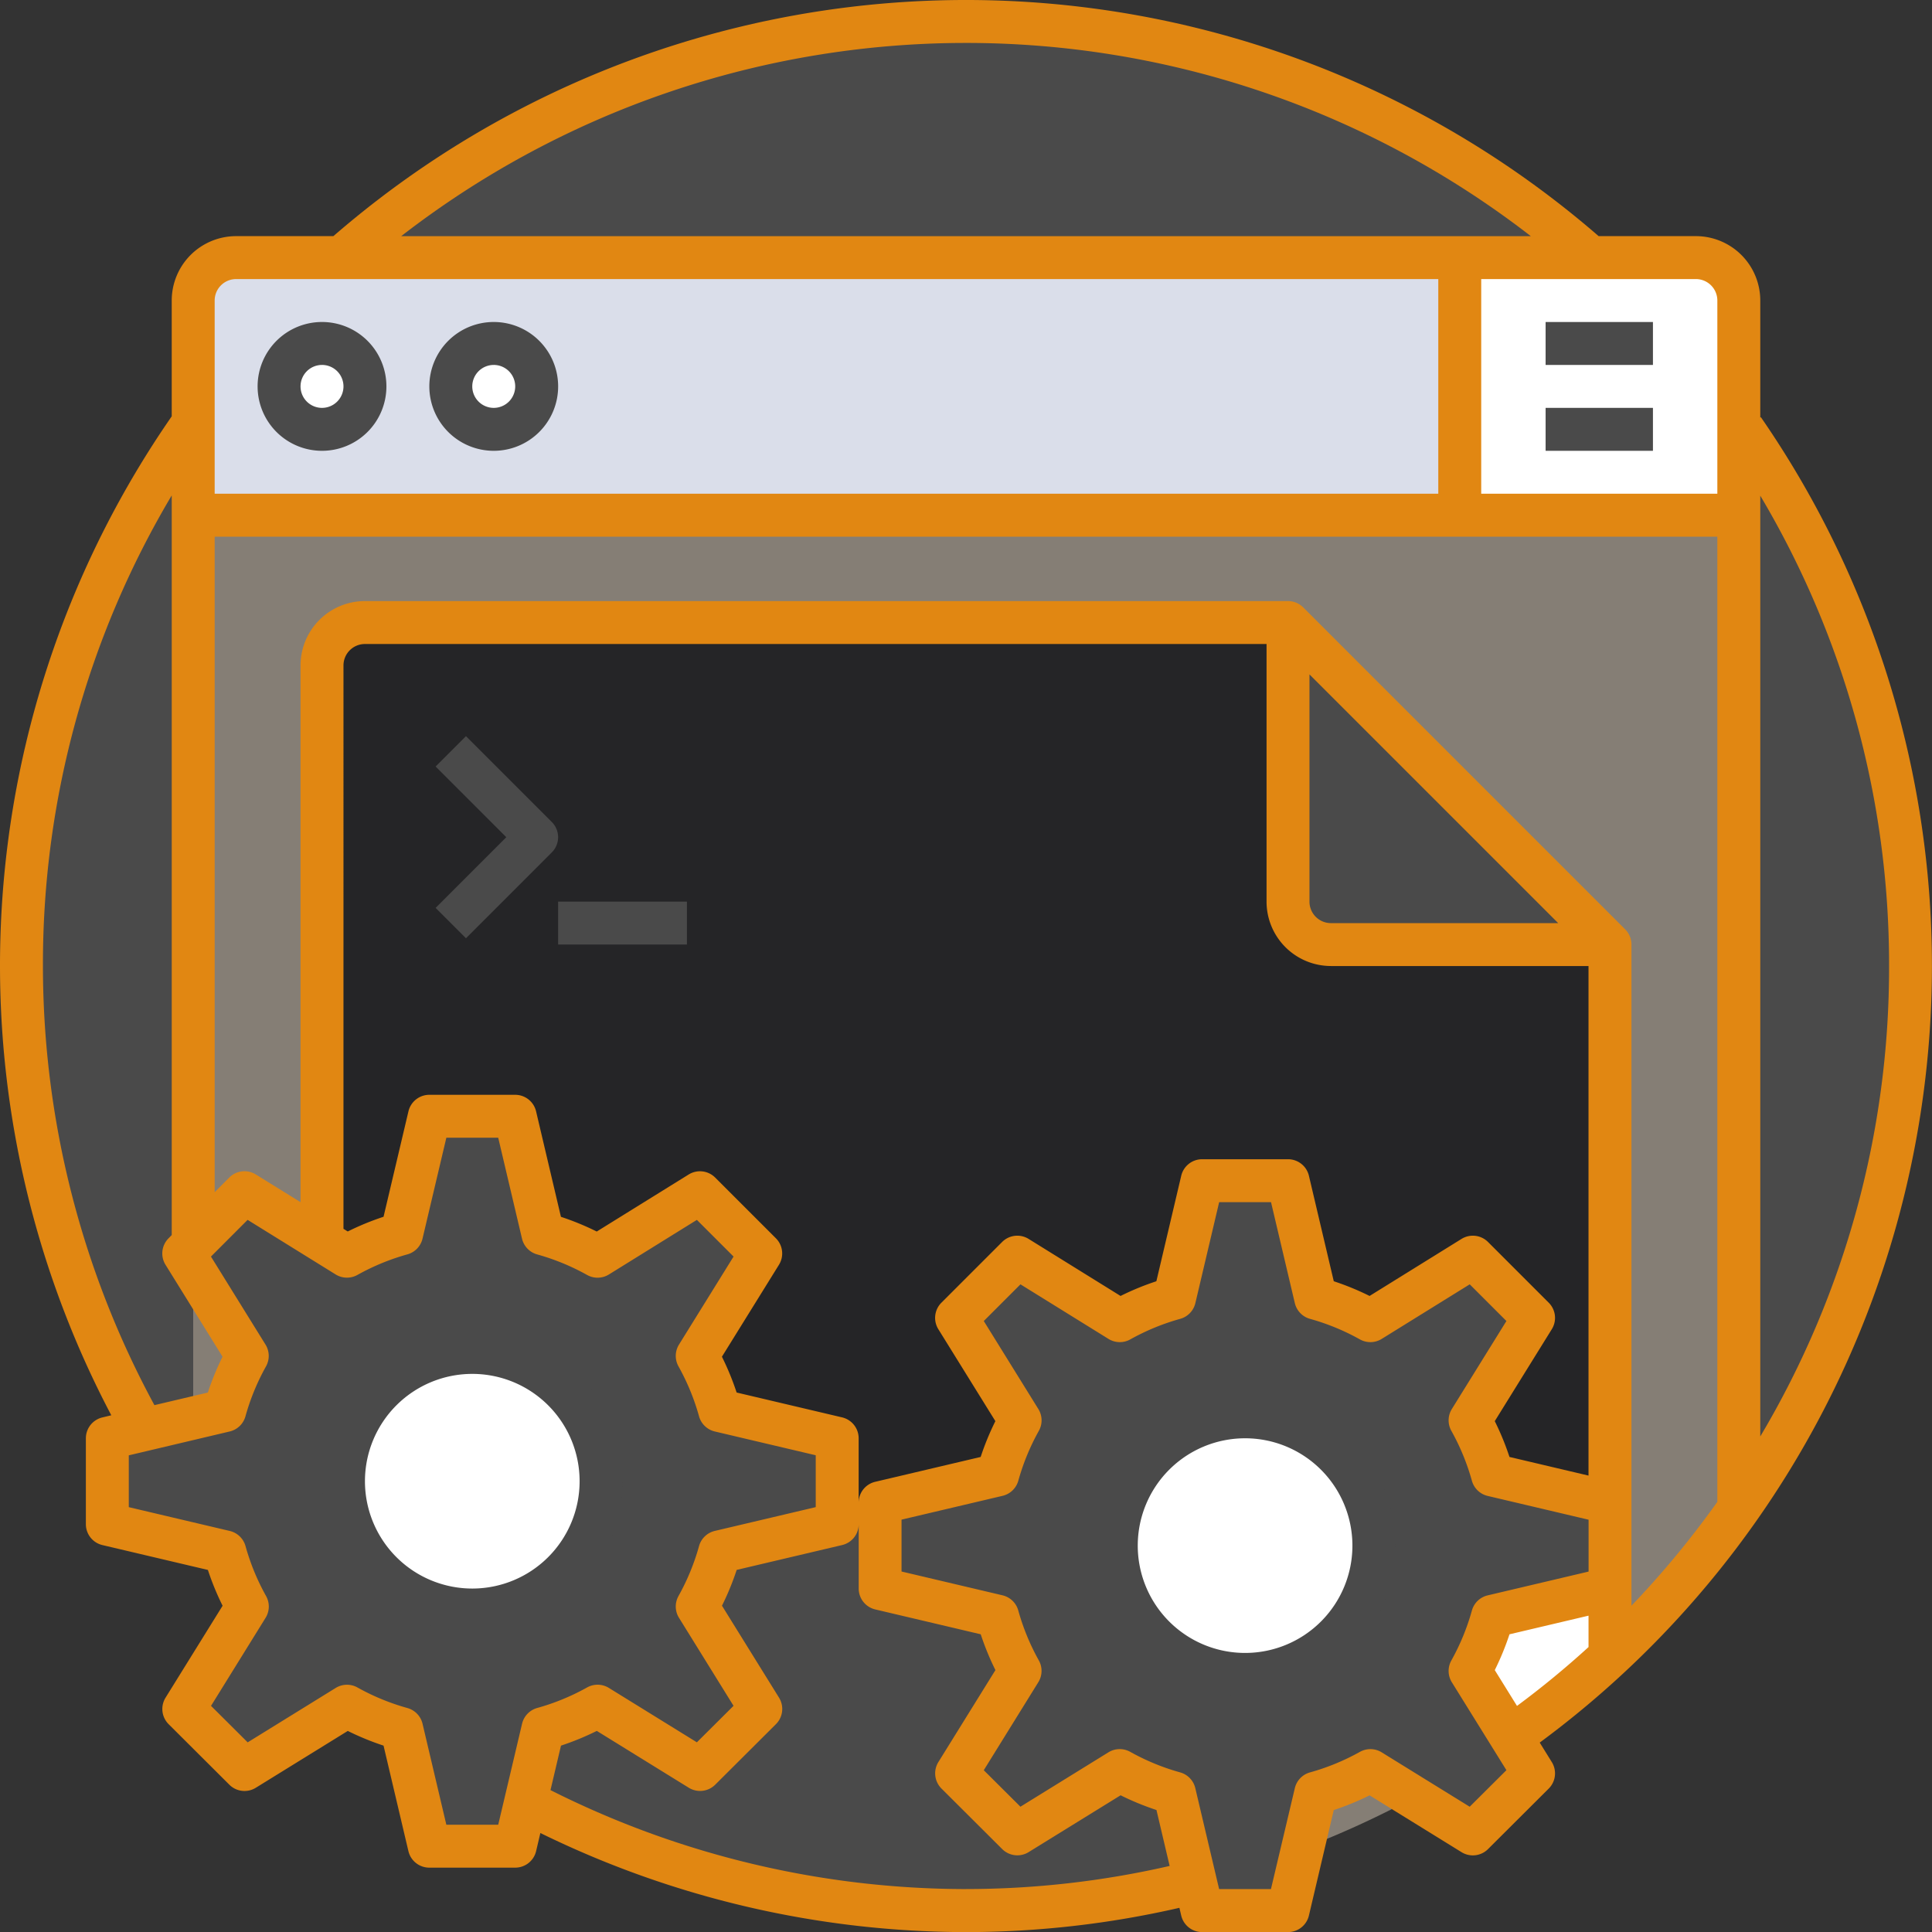 <svg xmlns="http://www.w3.org/2000/svg" width="181.34" height="181.341" viewBox="0 0 181.34 181.341"><rect x="0" y="0" width="181.34" height="181.341" fill="#333333" stroke="none"/><defs><style>.a{fill:#857e75;}.b{fill:#fff;}.c{fill:#dadeea;}.d{fill:#4a4a4a;}.e{fill:#252527;}.f{fill:#e18712;}</style></defs><g transform="translate(2.015 2.017)"><path class="a" d="M154.214,116.685V24H9.142v92.685l-.282.2a88.655,88.655,0,0,0,145.636,0Z" transform="translate(6.977 22.341)"/><ellipse class="b" cx="4.03" cy="4.03" rx="4.03" ry="4.03" transform="translate(40.298 30.222)"/><ellipse class="b" cx="4.03" cy="4.03" rx="4.03" ry="4.03" transform="translate(24.179 30.222)"/><path class="b" d="M94.194,28.119v8.06H68V12H90.164a4.042,4.042,0,0,1,4.03,4.03Z" transform="translate(66.998 10.162)"/><path class="c" d="M127.879,12V36.179H9V16.03A4.042,4.042,0,0,1,13.03,12ZM41.238,24.089a4.03,4.03,0,1,0-4.03,4.03,4.03,4.03,0,0,0,4.03-4.03Zm-16.119,0a4.03,4.03,0,1,0-4.03,4.03A4.03,4.03,0,0,0,25.119,24.089Z" transform="translate(7.119 10.162)"/><path class="d" d="M81.423,20a88.673,88.673,0,0,1-.141,100.946l-.282-.2V20Z" transform="translate(80.192 18.281)"/><path class="d" d="M17.119,28.364v92.685l-.282.2A88.667,88.667,0,0,1,17.119,19.7Z" transform="translate(-1 17.977)"/><path class="d" d="M132.864,22.982v.181H16v-.181a88.655,88.655,0,0,1,116.864,0Z" transform="translate(14.224 -1.001)"/></g><g transform="translate(0 0)"><path class="d" d="M13.06,63.989l4.816-4.816,7.274,4.513,2.337,1.451a23.385,23.385,0,0,1,5.138-2.116L35.223,52h8.06l2.6,11.021a23.384,23.384,0,0,1,5.138,2.116l9.611-5.964,5.7,5.7-5.964,9.611a23.385,23.385,0,0,1,2.116,5.138l11.021,2.6v8.06l-11.021,2.6a23.385,23.385,0,0,1-2.116,5.138l5.964,9.611-5.7,5.682-9.611-5.944a23.386,23.386,0,0,1-5.138,2.116l-1.632,6.931-.967,4.09h-8.06l-2.6-11.021a23.385,23.385,0,0,1-5.138-2.116l-9.611,5.944-5.7-5.682,5.964-9.611a23.385,23.385,0,0,1-2.116-5.138L5,90.283v-8.06l3.365-.786,7.657-1.813a23.384,23.384,0,0,1,2.116-5.138l-5.964-9.611ZM51.343,86.253A12.089,12.089,0,1,0,39.253,98.343,12.089,12.089,0,0,0,51.343,86.253Z" transform="translate(5.075 52.775)"/><ellipse class="b" cx="12.089" cy="12.089" rx="12.089" ry="12.089" transform="translate(32.239 126.939)"/><path class="d" d="M100.238,107.246l2.1,3.385-5.7,5.682-9.611-5.944a23.385,23.385,0,0,1-5.138,2.116l-2.6,11.021h-8.06l-.625-2.66-1.975-8.362a23.385,23.385,0,0,1-5.138-2.116l-9.611,5.944-5.7-5.682,5.964-9.611a23.386,23.386,0,0,1-2.116-5.138L41,93.283v-8.06l11.021-2.6a23.385,23.385,0,0,1,2.116-5.138l-5.964-9.611,5.7-5.7,9.611,5.964a23.385,23.385,0,0,1,5.138-2.116L71.223,55h8.06l2.6,11.021a23.385,23.385,0,0,1,5.138,2.116l9.611-5.964,5.7,5.7-5.964,9.611a23.385,23.385,0,0,1,2.116,5.138l11.021,2.6v8.06l-11.021,2.6a23.386,23.386,0,0,1-2.116,5.138Zm-12.9-17.993a12.089,12.089,0,1,0-12.089,12.089A12.089,12.089,0,0,0,87.343,89.253Z" transform="translate(41.611 55.819)"/><path class="b" d="M81.617,80.045l.181.2a89.159,89.159,0,0,1-9.45,7.717L68.48,81.737A23.386,23.386,0,0,0,70.6,76.6L81.617,74Z" transform="translate(69.5 75.102)"/><ellipse class="b" cx="12.089" cy="12.089" rx="12.089" ry="12.089" transform="translate(104.775 132.983)"/><path class="d" d="M85.39,96.247l1.975,8.362a87.245,87.245,0,0,1-21.539,2.66A88.309,88.309,0,0,1,24.742,97.194l-.262-.06L26.112,90.2a23.385,23.385,0,0,0,5.138-2.116l9.611,5.944,5.7-5.682L40.6,78.737A23.385,23.385,0,0,0,42.715,73.6L53.736,71h4.03v6.045l11.021,2.6A23.385,23.385,0,0,0,70.9,84.782l-5.964,9.611,5.7,5.682,9.611-5.944a23.385,23.385,0,0,0,5.138,2.116Z" transform="translate(24.845 72.058)"/><path class="d" d="M90.223,59.223H64.03A4.042,4.042,0,0,1,60,55.194V29Z" transform="translate(60.894 29.432)"/><path class="e" d="M67.387,111.611v2.015h-4.03v-8.06l-11.021-2.6a23.385,23.385,0,0,0-2.116-5.138l5.964-9.611-5.7-5.7L40.871,88.48a23.385,23.385,0,0,0-5.138-2.116l-2.6-11.021h-8.06l-2.6,11.021a23.385,23.385,0,0,0-5.138,2.116L15,87.029v-54A4.042,4.042,0,0,1,19.03,29h86.64V55.194a4.042,4.042,0,0,0,4.03,4.03h26.194v52.387l-11.021-2.6a23.385,23.385,0,0,0-2.116-5.138l5.964-9.611-5.7-5.7-9.611,5.964a23.385,23.385,0,0,0-5.138-2.116l-2.6-11.021h-8.06l-2.6,11.021a23.385,23.385,0,0,0-5.138,2.116L80.262,88.56l-5.7,5.7,5.964,9.611a23.386,23.386,0,0,0-2.116,5.138Z" transform="translate(15.224 29.432)"/><path class="f" d="M165.286,39.154l-.064.044V28.209a6.045,6.045,0,0,0-6.045-6.045h-9.127a90.622,90.622,0,0,0-118.758,0H22.164a6.045,6.045,0,0,0-6.045,6.045V39.077a90.5,90.5,0,0,0-5.672,93.763l-.832.2A2.015,2.015,0,0,0,8.06,135v8.06a2.015,2.015,0,0,0,1.553,1.963l9.9,2.333a25.287,25.287,0,0,0,1.38,3.361l-5.354,8.63a2.015,2.015,0,0,0,.29,2.488l5.7,5.682a2.015,2.015,0,0,0,2.48.286l8.634-5.335A25.709,25.709,0,0,0,36,163.847l2.333,9.9A2.015,2.015,0,0,0,40.3,175.3h8.06a2.015,2.015,0,0,0,1.96-1.551l.4-1.7a90.936,90.936,0,0,0,39.949,9.3,89.7,89.7,0,0,0,20.032-2.279l.169.725a2.015,2.015,0,0,0,1.963,1.553h8.06a2.015,2.015,0,0,0,1.963-1.553l2.333-9.9a25.71,25.71,0,0,0,3.363-1.382l8.632,5.335a2.015,2.015,0,0,0,2.48-.286l5.7-5.682a2.015,2.015,0,0,0,.292-2.486l-1.136-1.832A90.606,90.606,0,0,0,165.276,39.154ZM177.311,90.67a86.058,86.058,0,0,1-12.089,44.156v-88.3A86.141,86.141,0,0,1,177.311,90.67ZM161.192,28.209V46.343H139.028V26.194h20.149A2.015,2.015,0,0,1,161.192,28.209ZM90.67,4.03a86.547,86.547,0,0,1,53.014,18.135H37.658A86.546,86.546,0,0,1,90.67,4.03ZM22.164,26.194H135V46.343H20.149V28.209A2.015,2.015,0,0,1,22.164,26.194ZM4.03,90.67A86.006,86.006,0,0,1,16.119,46.5v69.425l-.294.3a2.015,2.015,0,0,0-.29,2.488l5.354,8.63a25.313,25.313,0,0,0-1.38,3.363l-5.015,1.183A86.568,86.568,0,0,1,4.03,90.67Zm42.734,80.6h-4.87l-2.232-9.47a2.015,2.015,0,0,0-1.41-1.479,21.335,21.335,0,0,1-4.7-1.932,2.015,2.015,0,0,0-2.043.044l-8.261,5.106-3.441-3.425,5.12-8.261a2.015,2.015,0,0,0,.046-2.047,21.334,21.334,0,0,1-1.932-4.7,2.015,2.015,0,0,0-1.479-1.41l-9.474-2.233V136.6l9.47-2.239a2.015,2.015,0,0,0,1.477-1.41,21.334,21.334,0,0,1,1.932-4.7,2.015,2.015,0,0,0-.046-2.047l-5.12-8.261,3.441-3.445,8.261,5.122a2.015,2.015,0,0,0,2.047.046,21.333,21.333,0,0,1,4.7-1.932,2.015,2.015,0,0,0,1.41-1.479l2.235-9.466h4.868l2.233,9.47a2.015,2.015,0,0,0,1.41,1.479,21.334,21.334,0,0,1,4.7,1.932,2.015,2.015,0,0,0,2.047-.046L65.41,114.5l3.443,3.443-5.122,8.261a2.015,2.015,0,0,0-.046,2.047,21.334,21.334,0,0,1,1.932,4.7,2.015,2.015,0,0,0,1.479,1.41l9.47,2.232v4.868l-9.47,2.232a2.015,2.015,0,0,0-1.479,1.41,21.334,21.334,0,0,1-1.932,4.7,2.015,2.015,0,0,0,.046,2.047l5.12,8.261-3.441,3.425-8.261-5.106a2.015,2.015,0,0,0-2.043-.044,21.334,21.334,0,0,1-4.7,1.932A2.015,2.015,0,0,0,49,161.8ZM122.909,63.3l23.345,23.345h-21.33a2.015,2.015,0,0,1-2.015-2.015Zm2.015,27.374H149.1V138.5l-7.419-1.749a25.286,25.286,0,0,0-1.38-3.361l5.354-8.63a2.015,2.015,0,0,0-.288-2.486l-5.7-5.7a2.015,2.015,0,0,0-2.486-.288l-8.63,5.354a25.287,25.287,0,0,0-3.361-1.38l-2.333-9.9a2.015,2.015,0,0,0-1.963-1.553h-8.06a2.015,2.015,0,0,0-1.963,1.553l-2.333,9.9a25.289,25.289,0,0,0-3.361,1.38l-8.63-5.354a2.015,2.015,0,0,0-2.486.288l-5.7,5.7a2.015,2.015,0,0,0-.288,2.486l5.354,8.63a25.288,25.288,0,0,0-1.38,3.361l-9.9,2.333a2.015,2.015,0,0,0-1.553,1.963V135a2.015,2.015,0,0,0-1.553-1.963l-9.9-2.333a25.287,25.287,0,0,0-1.38-3.361l5.354-8.63a2.015,2.015,0,0,0-.288-2.486l-5.7-5.7a2.015,2.015,0,0,0-2.486-.288l-8.63,5.354a25.286,25.286,0,0,0-3.361-1.38l-2.333-9.9a2.015,2.015,0,0,0-1.963-1.553H40.3a2.015,2.015,0,0,0-1.963,1.553L36,114.208a25.288,25.288,0,0,0-3.361,1.38l-.4-.25V62.462a2.015,2.015,0,0,1,2.015-2.015h84.626V84.626a6.045,6.045,0,0,0,6.045,6.045ZM90.67,177.311a86.86,86.86,0,0,1-39-9.289l.985-4.175a25.592,25.592,0,0,0,3.363-1.382l8.632,5.335a2.015,2.015,0,0,0,2.48-.286l5.7-5.682a2.015,2.015,0,0,0,.29-2.488l-5.354-8.63a25.286,25.286,0,0,0,1.38-3.361l9.9-2.333a2.015,2.015,0,0,0,1.553-1.963V149.1a2.015,2.015,0,0,0,1.553,1.963l9.9,2.333a25.288,25.288,0,0,0,1.38,3.361l-5.354,8.63a2.015,2.015,0,0,0,.29,2.488l5.7,5.682a2.015,2.015,0,0,0,2.48.286l8.634-5.335a25.349,25.349,0,0,0,3.365,1.382l1.237,5.249a85.669,85.669,0,0,1-19.109,2.17Zm47.277-7.729-8.261-5.106a2.015,2.015,0,0,0-2.043-.044,21.333,21.333,0,0,1-4.7,1.932,2.015,2.015,0,0,0-1.41,1.479l-2.239,9.468h-4.866l-2.235-9.47a2.015,2.015,0,0,0-1.41-1.479,21.333,21.333,0,0,1-4.7-1.932,2.015,2.015,0,0,0-2.043.044l-8.261,5.106-3.441-3.425,5.12-8.261a2.015,2.015,0,0,0,.046-2.047,21.332,21.332,0,0,1-1.932-4.7,2.015,2.015,0,0,0-1.479-1.41l-9.474-2.233v-4.868l9.47-2.232A2.015,2.015,0,0,0,95.575,139a21.335,21.335,0,0,1,1.932-4.7,2.015,2.015,0,0,0-.046-2.047l-5.122-8.261,3.443-3.443,8.261,5.122a2.015,2.015,0,0,0,2.047.046,21.335,21.335,0,0,1,4.7-1.932,2.015,2.015,0,0,0,1.41-1.479l2.232-9.47H119.3l2.233,9.47a2.015,2.015,0,0,0,1.41,1.479,21.334,21.334,0,0,1,4.7,1.932,2.015,2.015,0,0,0,2.047-.046l8.261-5.122,3.443,3.443-5.122,8.261a2.015,2.015,0,0,0-.046,2.047,21.335,21.335,0,0,1,1.932,4.7,2.015,2.015,0,0,0,1.479,1.41l9.47,2.232v4.868l-9.47,2.233a2.015,2.015,0,0,0-1.479,1.41,21.334,21.334,0,0,1-1.932,4.7,2.015,2.015,0,0,0,.046,2.047l5.122,8.251Zm2.355-12.823a25.388,25.388,0,0,0,1.38-3.361l7.419-1.749v2.946a84.848,84.848,0,0,1-6.714,5.525Zm12.829-6.045V88.655a2.015,2.015,0,0,0-.59-1.424L122.318,57.008a2.015,2.015,0,0,0-1.425-.59H34.253a6.045,6.045,0,0,0-6.045,6.045v50.372l-4.2-2.6a2.015,2.015,0,0,0-2.486.288L20.149,111.9V50.372H161.192v90.594A87.492,87.492,0,0,1,153.132,150.714Z" transform="translate(0 0)"/><path class="d" d="M18.045,27.089A6.045,6.045,0,1,0,12,21.045,6.045,6.045,0,0,0,18.045,27.089Zm0-8.06a2.015,2.015,0,1,1-2.015,2.015A2.015,2.015,0,0,1,18.045,19.03Z" transform="translate(12.179 15.224)"/><path class="d" d="M26.045,27.089A6.045,6.045,0,1,0,20,21.045,6.045,6.045,0,0,0,26.045,27.089Zm0-8.06a2.015,2.015,0,1,1-2.015,2.015A2.015,2.015,0,0,1,26.045,19.03Z" transform="translate(20.298 15.224)"/><rect class="d" width="10.074" height="4.03" transform="translate(145.073 30.224)"/><rect class="d" width="10.074" height="4.03" transform="translate(145.073 38.283)"/><path class="d" d="M43.209,76.1a14.1,14.1,0,1,0-14.1,14.1,14.1,14.1,0,0,0,14.1-14.1ZM29.1,86.179A10.074,10.074,0,1,1,39.179,76.1,10.074,10.074,0,0,1,29.1,86.179Z" transform="translate(15.224 62.924)"/><path class="d" d="M65.1,65a14.1,14.1,0,1,0,14.1,14.1A14.1,14.1,0,0,0,65.1,65Zm0,24.179A10.074,10.074,0,1,1,75.179,79.1,10.074,10.074,0,0,1,65.1,89.179Z" transform="translate(51.76 65.968)"/><path class="d" d="M31.2,42.353l-8.06-8.06-2.849,2.849,6.635,6.635-6.635,6.635,2.849,2.849L31.2,45.2A2.015,2.015,0,0,0,31.2,42.353Z" transform="translate(20.596 34.804)"/><rect class="d" width="12.089" height="4.03" transform="translate(52.388 84.626)"/></g></svg>